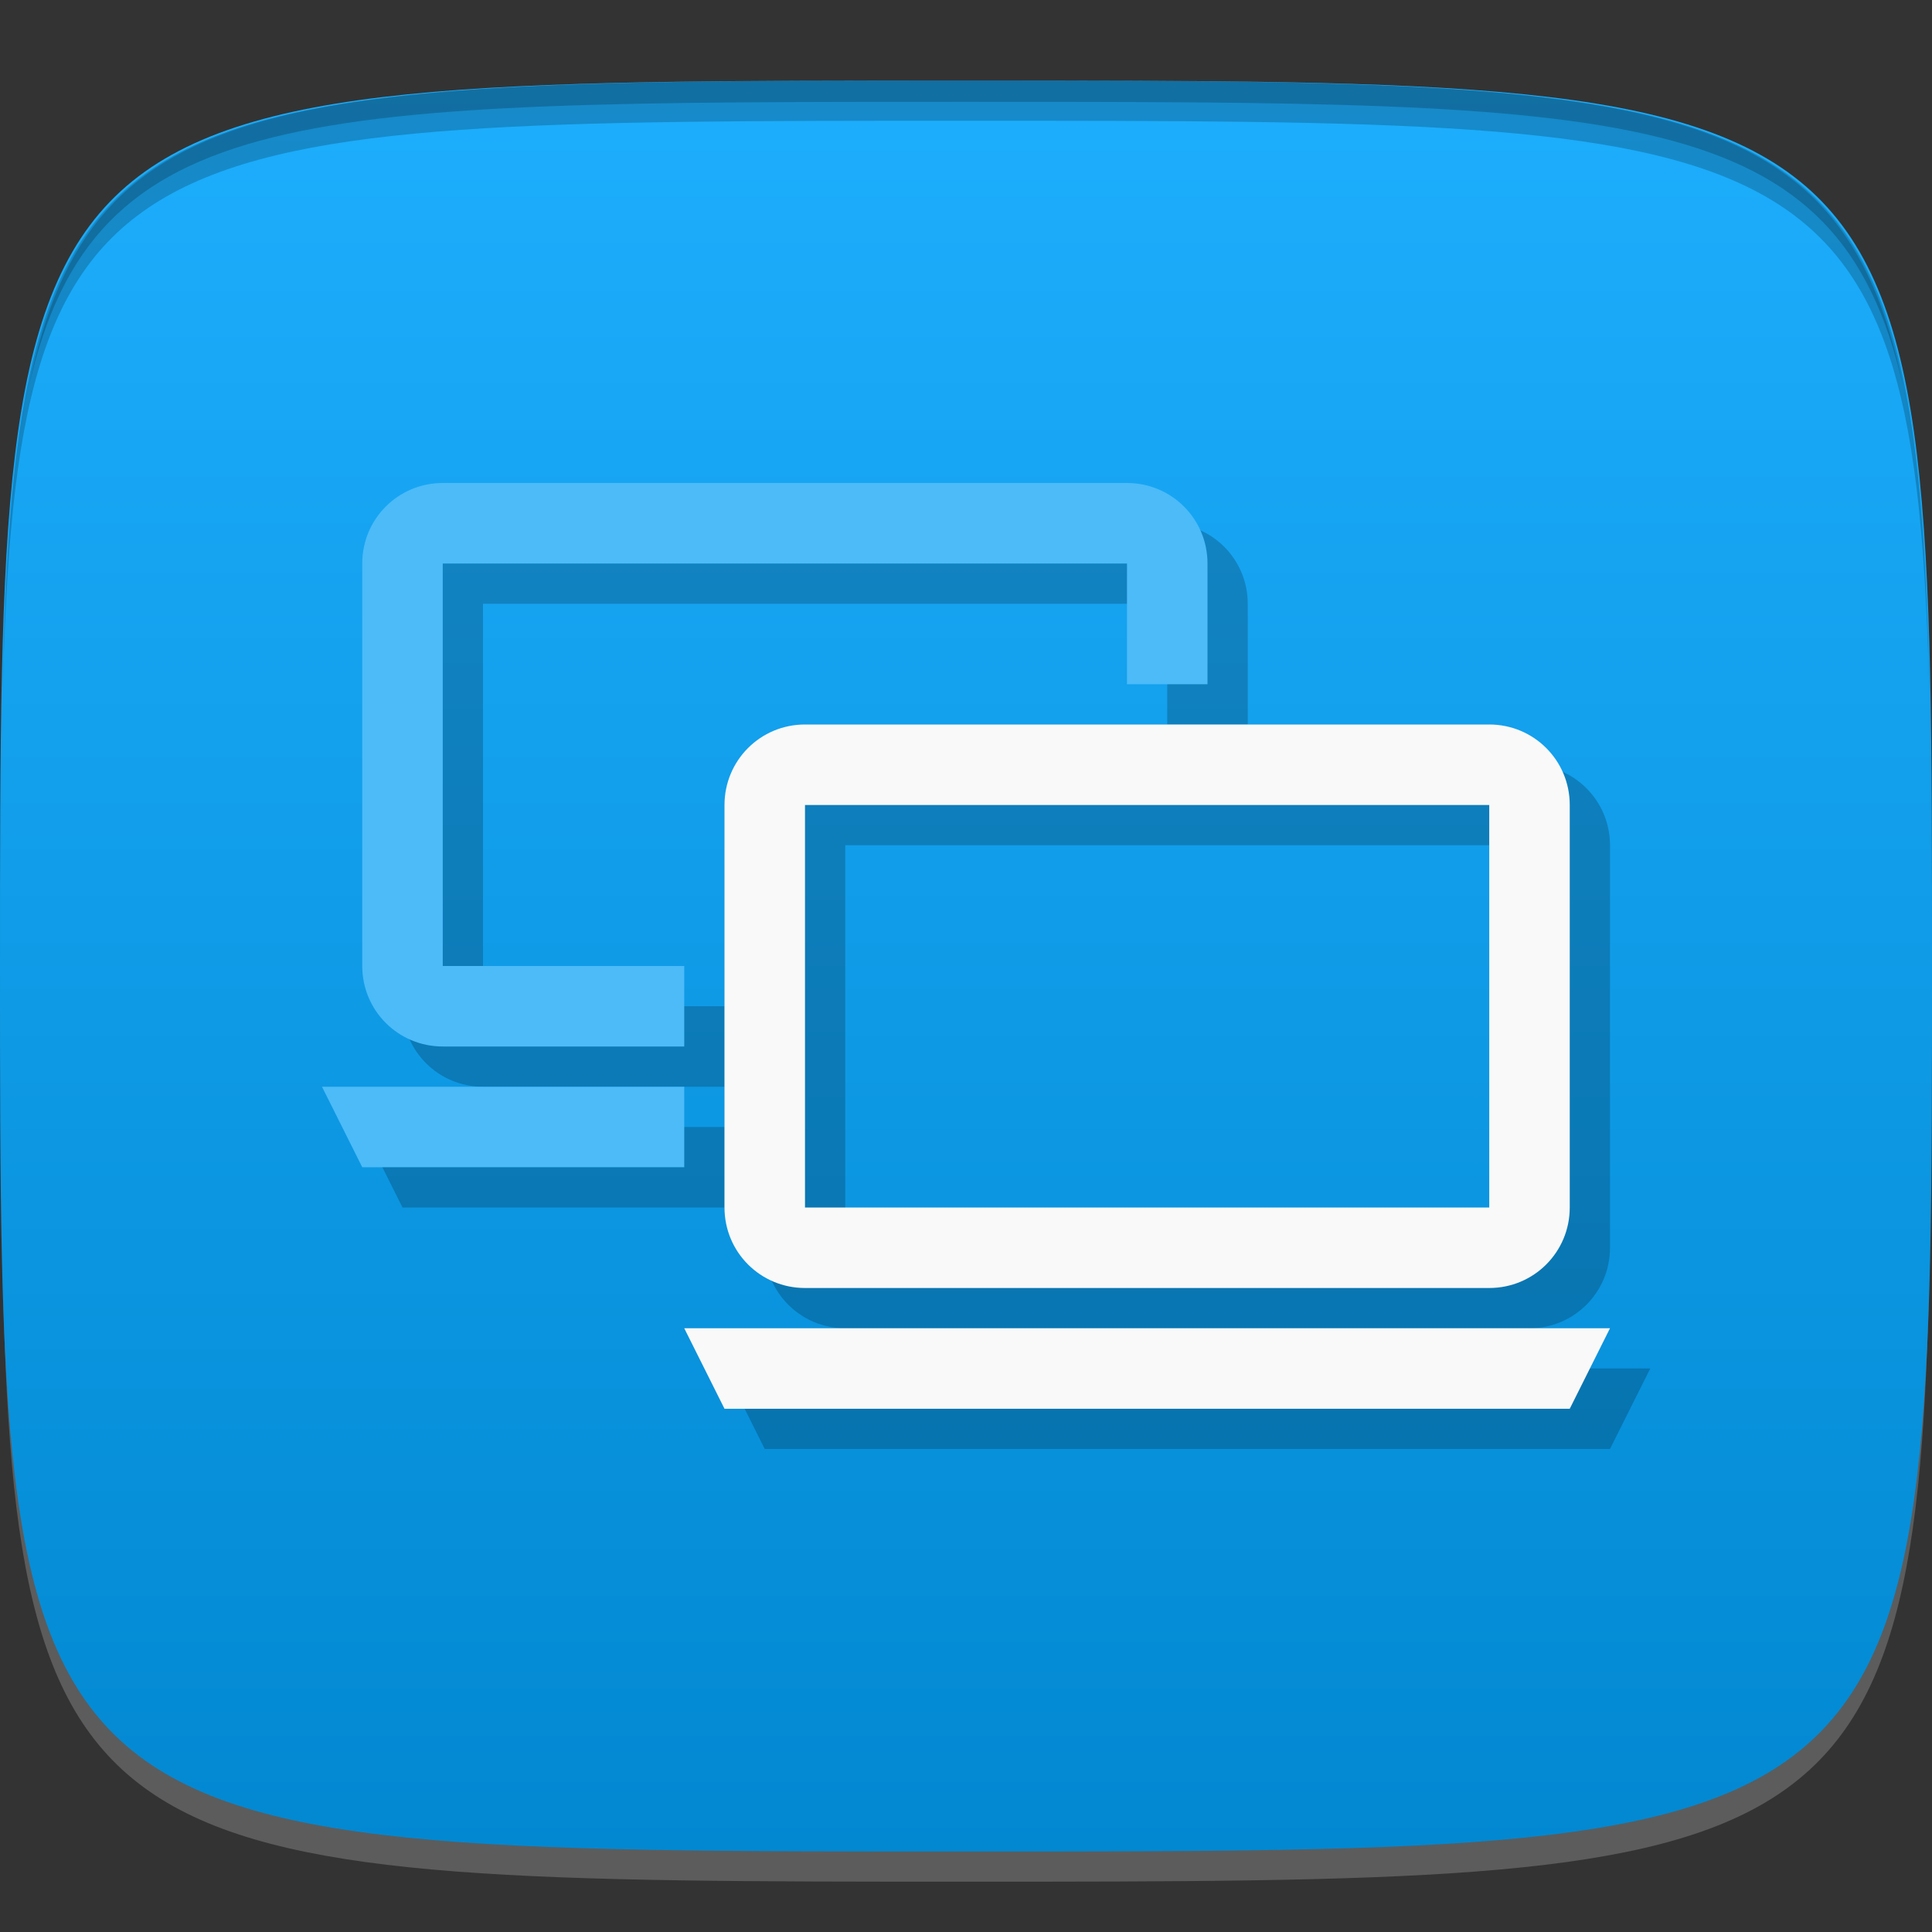 <?xml version="1.0" encoding="UTF-8" standalone="no"?>
<!-- Created with Inkscape (http://www.inkscape.org/) -->

<svg
   xmlns:dc="http://purl.org/dc/elements/1.1/"
   xmlns:cc="http://creativecommons.org/ns#"
   xmlns:rdf="http://www.w3.org/1999/02/22-rdf-syntax-ns#"
   xmlns:svg="http://www.w3.org/2000/svg"
   xmlns="http://www.w3.org/2000/svg"
   xmlns:xlink="http://www.w3.org/1999/xlink"
   xmlns:sodipodi="http://sodipodi.sourceforge.net/DTD/sodipodi-0.dtd"
   xmlns:inkscape="http://www.inkscape.org/namespaces/inkscape"
   width="48"
   height="48"
   id="svg2"
   version="1.1"
   inkscape:version="0.48.4 r9939"
   sodipodi:docname="chrome-gbchcmhmhahfdphkhkmpfmihenigjmpp-Default.svg">
  <rect width="100%" height="100%" fill="#333333" stroke="none"/>
  <sodipodi:namedview
     id="base"
     pagecolor="#ffffff"
     bordercolor="#666666"
     borderopacity="1.0"
     inkscape:pageopacity="0.0"
     inkscape:pageshadow="2"
     inkscape:zoom="11.583333"
     inkscape:cx="15.508996"
     inkscape:cy="26.835142"
     inkscape:document-units="px"
     inkscape:current-layer="layer1"
     showgrid="true"
     inkscape:snap-bbox="true"
     inkscape:window-width="1301"
     inkscape:window-height="744"
     inkscape:window-x="65"
     inkscape:window-y="24"
     inkscape:window-maximized="1"
     inkscape:snap-global="true">
    <inkscape:grid
       snapvisiblegridlinesonly="true"
       enabled="true"
       visible="true"
       empspacing="6"
       id="grid2985"
       type="xygrid" />
  </sodipodi:namedview>
  <defs
     id="defs4">
    <linearGradient
       id="linearGradient3771">
      <stop
         id="stop3773"
         offset="0"
         style="stop-color:#0288d1;stop-opacity:1;" />
      <stop
         id="stop3775"
         offset="1"
         style="stop-color:#1daefd;stop-opacity:1;" />
    </linearGradient>
    <linearGradient
       inkscape:collect="always"
       xlink:href="#linearGradient3771"
       id="linearGradient4307"
       gradientUnits="userSpaceOnUse"
       x1="24"
       y1="1050.362"
       x2="24"
       y2="1006.362" />
  </defs>
  <g
     transform="translate(0,-1004.362)"
     id="layer1"
     inkscape:groupmode="layer"
     inkscape:label="Layer 1">
    <path
       inkscape:connector-curvature="0"
       style="opacity:0.2;fill:#ffffff;fill-opacity:1;stroke:none"
       d="m 24,1051.112 c -21.272,0 -23.663,-0.089 -23.938,-15.406 0.328,14.403 2.938,14.406 23.938,14.406 21,0 23.609,0 23.938,-14.406 -0.275,15.317 -2.666,15.406 -23.938,15.406 z"
       id="path3788" />
    <path
       sodipodi:nodetypes="zzzzz"
       inkscape:connector-curvature="0"
       id="path3757"
       d="m 24,1006.362 c -24,0 -24,0 -24,22 0,22 0,22 24,22 24,0 24,0 24,-22 0,-22 0,-22 -24,-22 z"
       style="fill:url(#linearGradient4307);fill-opacity:1;stroke:none" />
    <path
       id="path3770"
       transform="translate(0,1004.362)"
       d="M 24 2 C 2.728 2 0.337 2.089 0.062 17.406 C 0.391 3.003 3 3 24 3 C 45 3 47.609 3.003 47.938 17.406 C 47.663 2.089 45.272 2 24 2 z "
       style="fill:#000000;fill-opacity:1;stroke:none;opacity:0.2" />
    <path
       id="path3012"
       transform="translate(0,1004.362)"
       d="M 24 2 C 7.241 2 2.237 2.079 0.719 9.594 C 2.33 2.529 7.5 2.531 24 2.531 C 40.5 2.531 45.67 2.529 47.281 9.594 C 45.763 2.079 40.759 2 24 2 z M 47.281 9.594 C 47.354 9.915 47.409 10.243 47.469 10.594 C 47.416 10.24 47.347 9.919 47.281 9.594 z M 0.719 9.594 C 0.653 9.919 0.584 10.24 0.531 10.594 C 0.591 10.243 0.646 9.915 0.719 9.594 z "
       style="fill:#000000;fill-opacity:1;stroke:none;opacity:0.2" />
    <g
       transform="translate(48,1007.362)"
       id="g3032" />
    <g
       id="g3798"
       style="opacity:0.2;fill:#000000;fill-opacity:1"
       transform="translate(1,1)">
      <path
         style="fill:#000000;fill-opacity:1;stroke:none"
         d="m 20,18 c -1.108,0 -2,0.892 -2,2 l 0,10 c 0,1.108 0.892,2 2,2 l 17,0 c 1.108,0 2,-0.892 2,-2 l 0,-10 c 0,-1.108 -0.892,-2 -2,-2 l -17,0 z m 0,2 17,0 0,10 -17,0 0,-10 z m -3,13 1,2 21,0 1,-2 -23,0 z"
         transform="translate(0,1004.362)"
         id="path3800"
         inkscape:connector-curvature="0" />
      <path
         style="fill:#000000;fill-opacity:1;stroke:none"
         d="m 11,12 c -1.108,0 -2,0.892 -2,2 l 0,10 c 0,1.108 0.892,2 2,2 l 6,0 0,-2 -6,0 0,-10 17,0 0,3 2,0 0,-3 c 0,-1.108 -0.892,-2 -2,-2 l -17,0 z m -3,15 1,2 8,0 0,-2 -9,0 z"
         transform="translate(0,1004.362)"
         id="path3802"
         inkscape:connector-curvature="0" />
    </g>
    <g
       id="g3794">
      <path
         id="rect3001"
         transform="translate(0,1004.362)"
         d="M 20 18 C 18.892 18 18 18.892 18 20 L 18 30 C 18 31.108 18.892 32 20 32 L 37 32 C 38.108 32 39 31.108 39 30 L 39 20 C 39 18.892 38.108 18 37 18 L 20 18 z M 20 20 L 37 20 L 37 30 L 20 30 L 20 20 z M 17 33 L 18 35 L 39 35 L 40 33 L 17 33 z "
         style="fill:#f9f9f9;fill-opacity:1;stroke:none" />
      <path
         id="path3789"
         transform="translate(0,1004.362)"
         d="M 11 12 C 9.892 12 9 12.892 9 14 L 9 24 C 9 25.108 9.892 26 11 26 L 17 26 L 17 24 L 11 24 L 11 14 L 28 14 L 28 17 L 30 17 L 30 14 C 30 12.892 29.108 12 28 12 L 11 12 z M 8 27 L 9 29 L 17 29 L 17 27 L 8 27 z "
         style="fill:#4cbbf8;fill-opacity:1;stroke:none" />
    </g>
  </g>
</svg>
